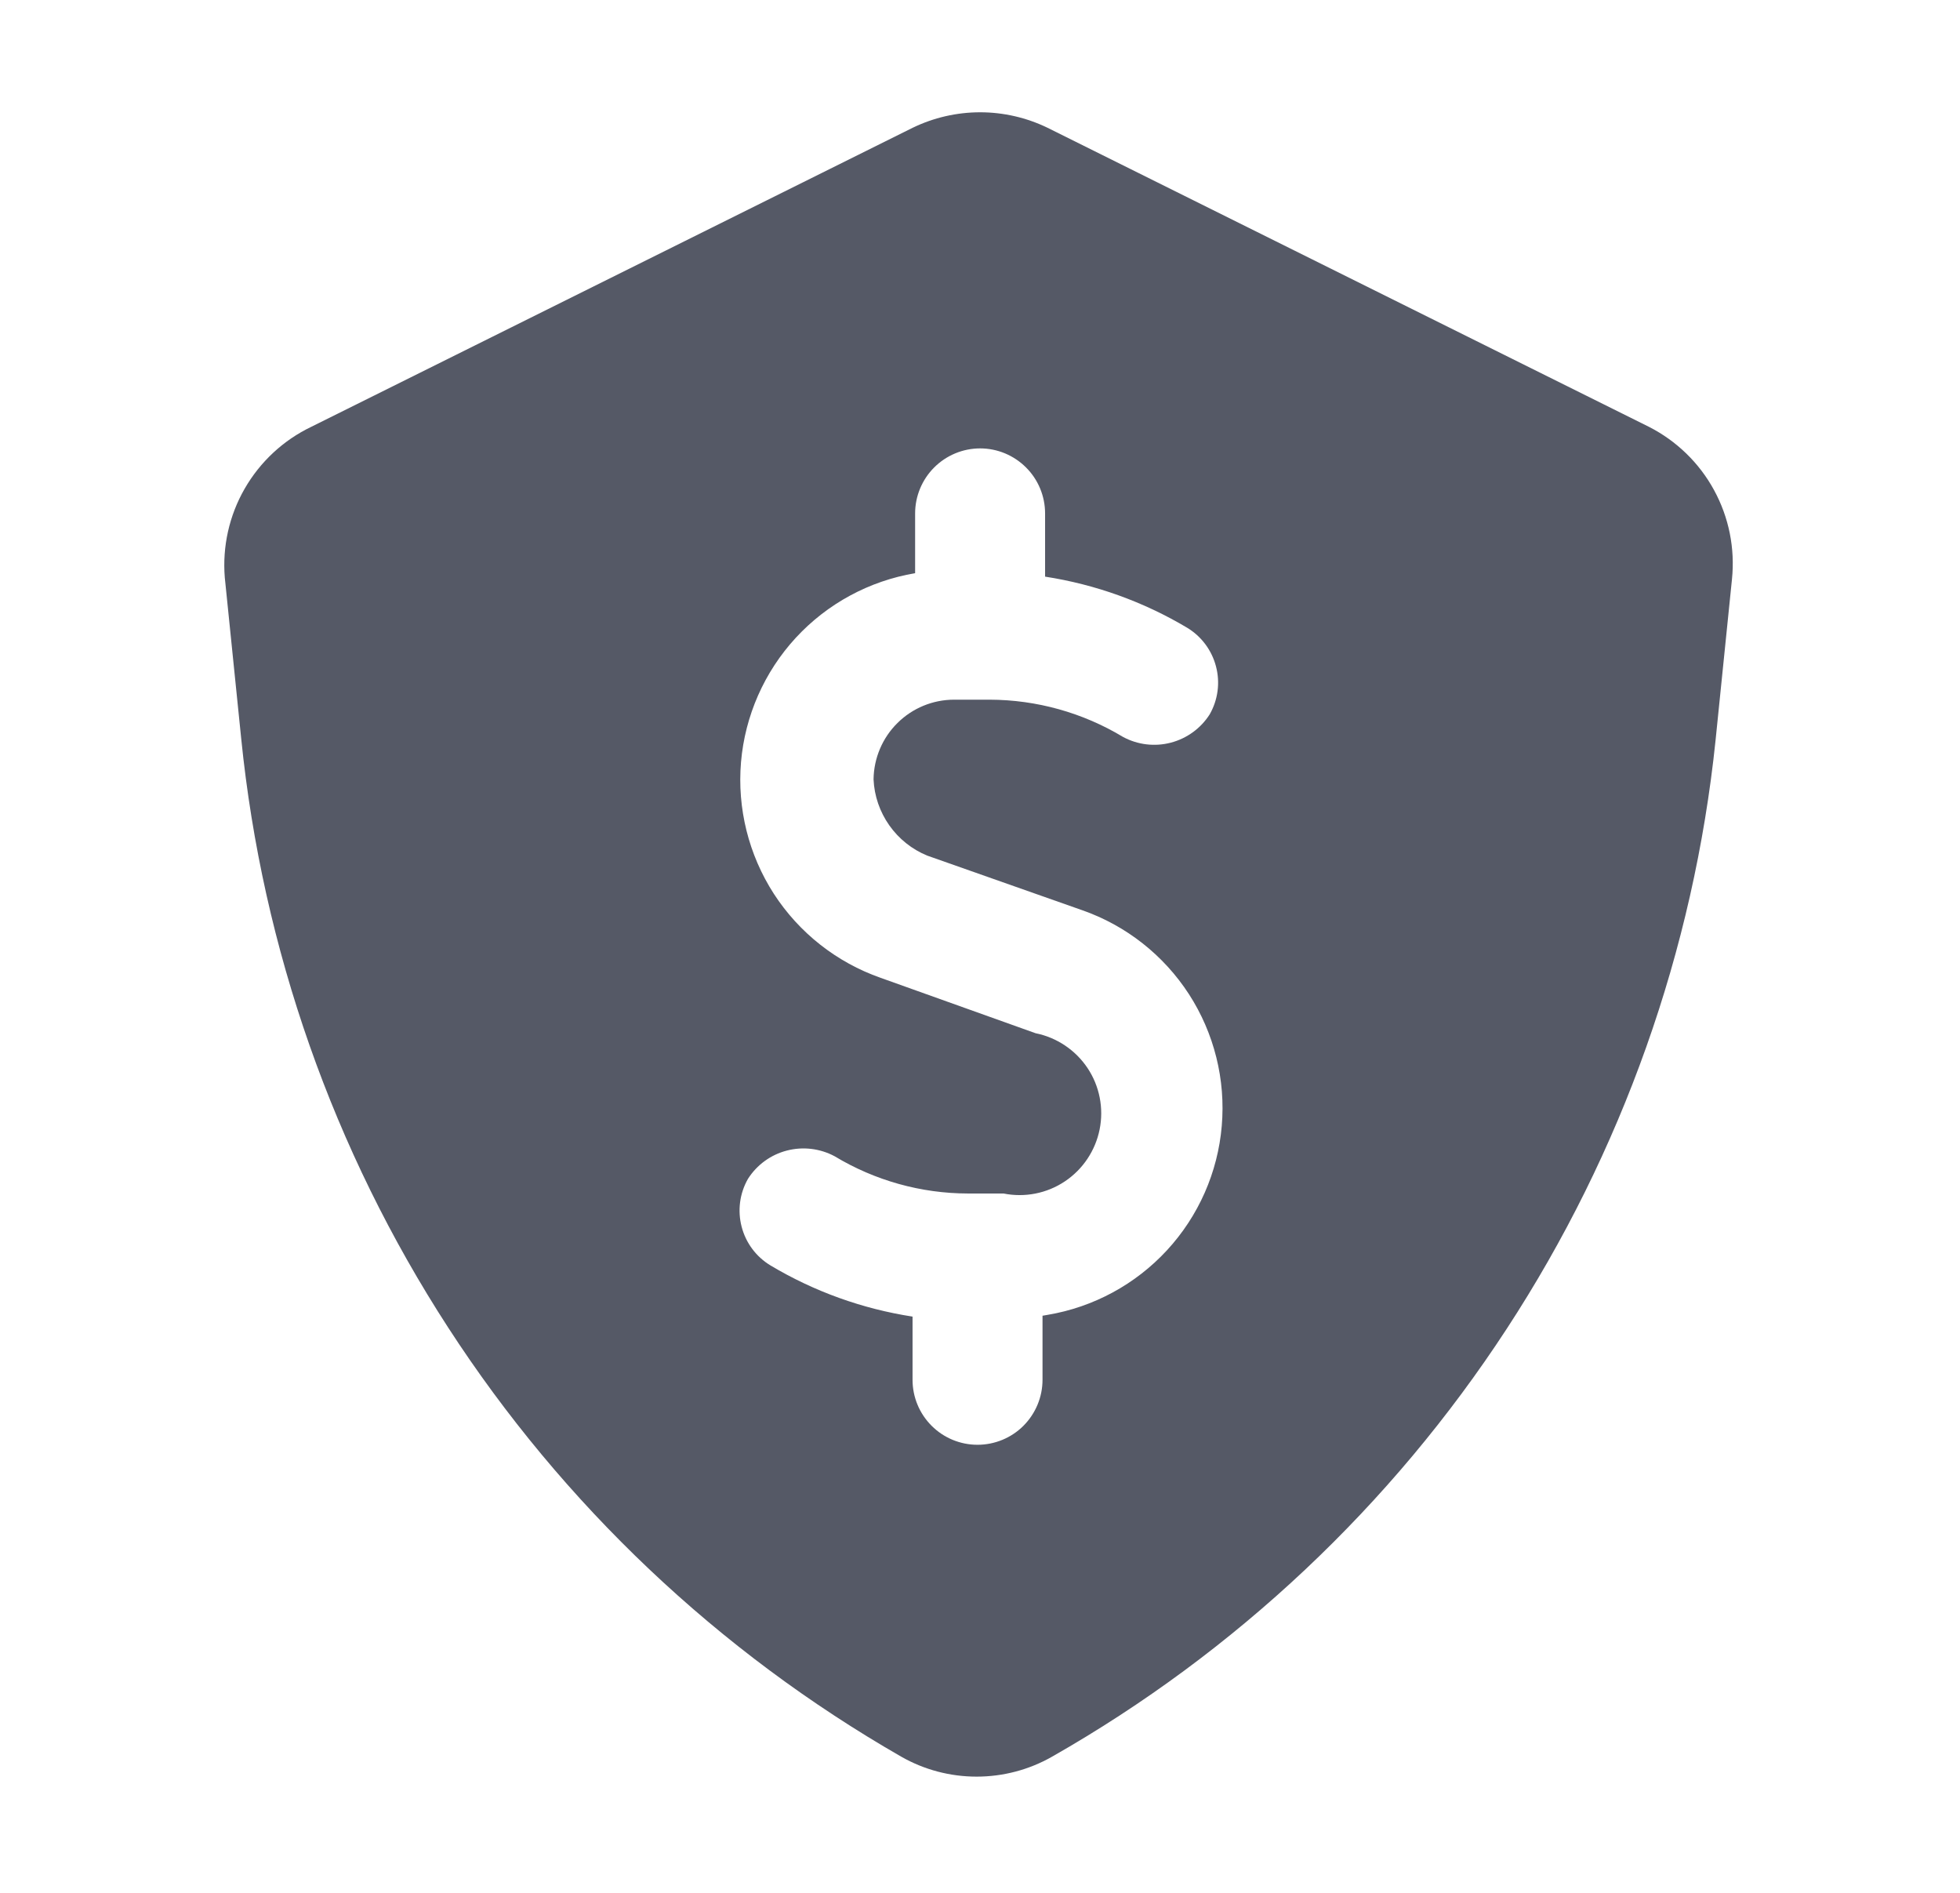 <svg width="29" height="28" viewBox="0 0 29 28" fill="none" xmlns="http://www.w3.org/2000/svg">
<path d="M24.396 6.313L15.501 1.891C15.19 1.74 14.848 1.661 14.502 1.661C14.155 1.661 13.813 1.74 13.502 1.891L4.607 6.313C4.193 6.511 3.849 6.831 3.62 7.229C3.391 7.627 3.289 8.085 3.326 8.543L3.569 10.927C3.883 14.033 4.932 17.019 6.631 19.638C8.329 22.257 10.628 24.433 13.335 25.986C13.675 26.18 14.059 26.281 14.45 26.281C14.841 26.281 15.226 26.18 15.566 25.986C18.279 24.442 20.586 22.272 22.293 19.657C24.001 17.043 25.06 14.059 25.383 10.953L25.626 8.569C25.673 8.112 25.581 7.653 25.361 7.25C25.142 6.847 24.805 6.521 24.396 6.313ZM15.425 19.463V20.411C15.425 20.666 15.323 20.91 15.143 21.091C14.963 21.271 14.718 21.372 14.463 21.372C14.208 21.372 13.964 21.271 13.784 21.091C13.603 20.91 13.502 20.666 13.502 20.411V19.476C12.759 19.361 12.046 19.105 11.4 18.719C11.188 18.591 11.035 18.386 10.973 18.146C10.911 17.907 10.944 17.653 11.067 17.438C11.199 17.231 11.405 17.081 11.642 17.02C11.88 16.958 12.132 16.988 12.349 17.104C12.944 17.463 13.627 17.654 14.322 17.655H14.848C15.162 17.718 15.489 17.654 15.755 17.476C16.022 17.298 16.207 17.021 16.27 16.707C16.333 16.393 16.269 16.066 16.091 15.799C15.913 15.533 15.636 15.347 15.322 15.284L13.028 14.464C12.379 14.236 11.824 13.799 11.45 13.222C11.077 12.644 10.906 11.958 10.964 11.273C11.023 10.588 11.308 9.941 11.774 9.435C12.241 8.929 12.862 8.593 13.54 8.479V7.595C13.54 7.34 13.642 7.095 13.822 6.915C14.002 6.735 14.247 6.633 14.502 6.633C14.757 6.633 15.001 6.735 15.181 6.915C15.362 7.095 15.463 7.34 15.463 7.595V8.53C16.206 8.645 16.919 8.901 17.565 9.286C17.777 9.414 17.93 9.62 17.992 9.859C18.055 10.099 18.021 10.353 17.898 10.568C17.766 10.775 17.56 10.924 17.323 10.986C17.085 11.048 16.833 11.018 16.616 10.901C16.02 10.542 15.338 10.352 14.643 10.35H14.117C13.803 10.35 13.502 10.474 13.279 10.695C13.056 10.915 12.929 11.215 12.925 11.529C12.936 11.774 13.017 12.009 13.158 12.209C13.299 12.409 13.494 12.565 13.72 12.657L16.014 13.465C16.663 13.692 17.218 14.13 17.592 14.707C17.965 15.285 18.136 15.97 18.077 16.656C18.019 17.341 17.734 17.988 17.267 18.494C16.801 18.999 16.18 19.336 15.501 19.45L15.425 19.463Z" fill="#555966"/>
</svg>
